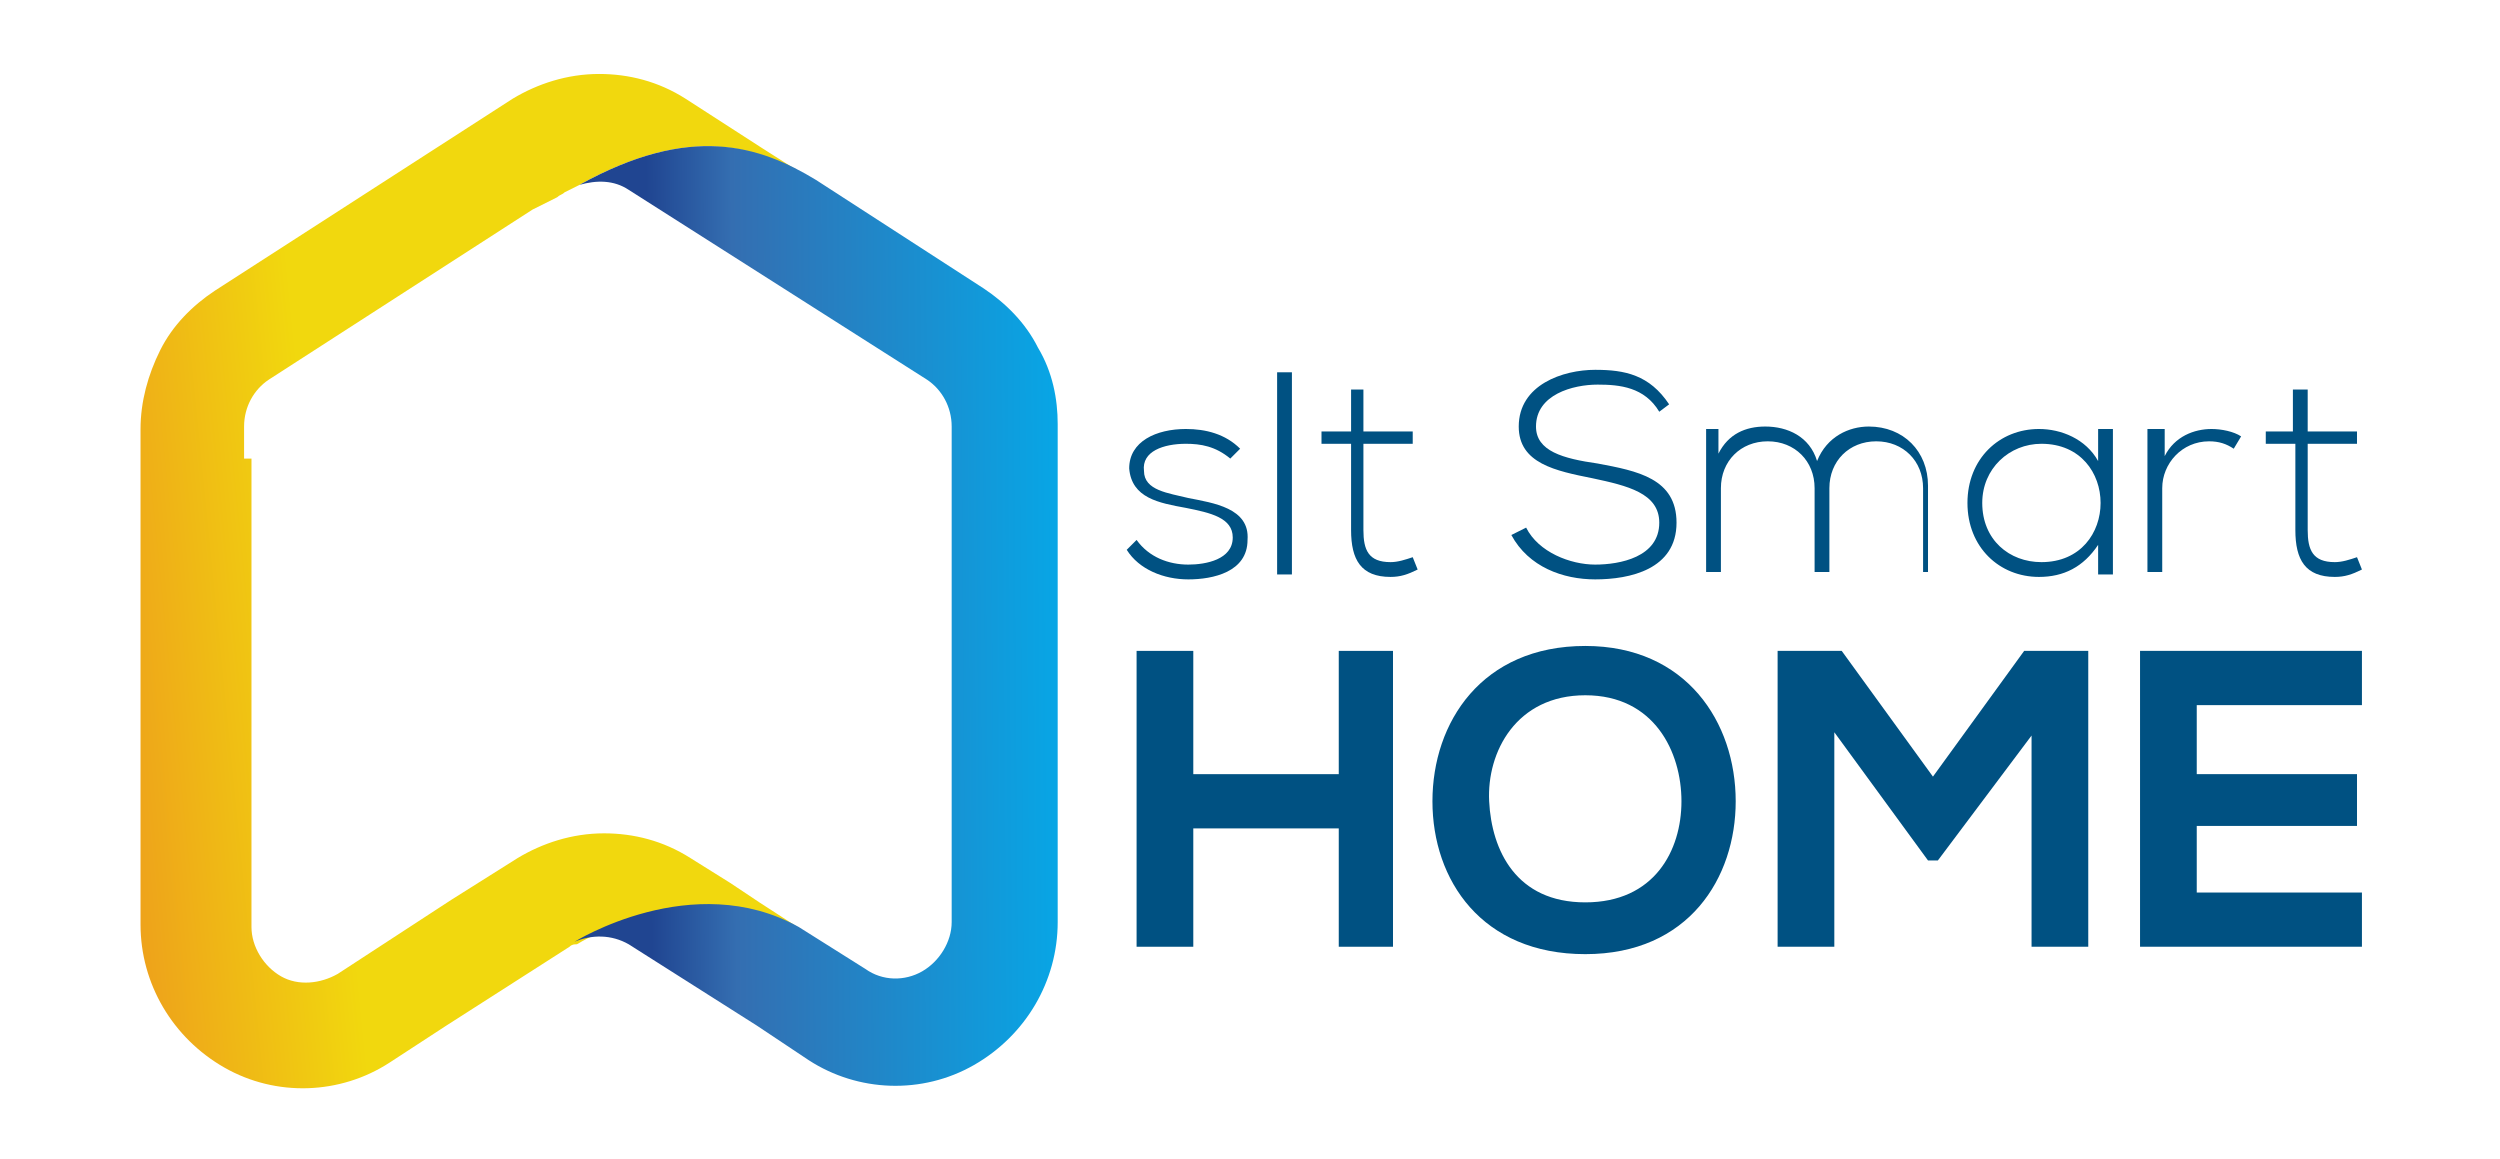 <?xml version="1.0" encoding="utf-8"?>
<!-- Generator: Adobe Illustrator 22.0.0, SVG Export Plug-In . SVG Version: 6.00 Build 0)  -->
<svg version="1.1" id="Layer_1" xmlns="http://www.w3.org/2000/svg" xmlns:xlink="http://www.w3.org/1999/xlink" x="0px" y="0px"
	 viewBox="0 0 101.4 47" style="enable-background:new 0 0 101.4 47;" xml:space="preserve">
<style type="text/css">
	.st0{fill:url(#SVGID_1_);}
	.st1{fill:url(#SVGID_2_);}
	.st2{fill:#005182;}
</style>
<g>
	<g>
		<g>
			<linearGradient id="SVGID_1_" gradientUnits="userSpaceOnUse" x1="-1.135" y1="25.438" x2="13.002" y2="24.024">
				<stop  offset="0" style="stop-color:#EC8023"/>
				<stop  offset="1" style="stop-color:#F1D80E"/>
			</linearGradient>
			<path class="st0" d="M9.9,18.6v-0.9v-0.4c0-0.8,0.4-1.5,1-1.9l10.7-6.9L22.6,8c0.1-0.1,0.2-0.1,0.3-0.2c0,0,0,0,0,0
				c0.2-0.1,0.4-0.2,0.6-0.3c0,0,0,0,0,0C28,5,30.8,5.9,33.1,7.4l0,0L30.9,6l-3.1-2c-1.1-0.7-2.3-1-3.5-1c-1.3,0-2.5,0.4-3.5,1
				L8.7,11.8c-0.9,0.6-1.7,1.4-2.2,2.4c-0.5,1-0.8,2.1-0.8,3.2v0.4v1.1v4.3v12.7v1.6c0,2.4,1.3,4.6,3.4,5.8c2.1,1.2,4.7,1.1,6.7-0.2
				l2.3-1.5l5-3.2c0.1-0.1,0.2-0.1,0.3-0.1v0c0,0,4.8-3,9.1-0.6l-1.7-1.1v0l-1.2-0.8l-1.6-1c-1.1-0.7-2.3-1-3.5-1
				c-1.3,0-2.5,0.4-3.5,1l-2.7,1.7l-4.6,3c-0.7,0.4-1.6,0.5-2.3,0.1c-0.7-0.4-1.2-1.2-1.2-2v-1.1v-0.5V23v-4.2h0c0,0,0,0,0-0.1V18.6
				z"/>
			<linearGradient id="SVGID_2_" gradientUnits="userSpaceOnUse" x1="26.336" y1="25.025" x2="45.311" y2="24.891">
				<stop  offset="0" style="stop-color:#204591"/>
				<stop  offset="0.182" style="stop-color:#346EB1"/>
				<stop  offset="0.987" style="stop-color:#00AFEE"/>
			</linearGradient>
			<path class="st1" d="M42.1,14.1c-0.5-1-1.3-1.8-2.2-2.4l-6.8-4.4l0,0C30.8,5.9,28,5,23.5,7.5c0.7-0.2,1.4-0.2,2,0.2l12.1,7.7
				c0.6,0.4,1,1.1,1,1.9v0.6v0.7v0.2v0.4l0,0v17h0v1v0.2c0,0.8-0.5,1.6-1.2,2c-0.7,0.4-1.6,0.4-2.3-0.1l-2.7-1.7
				c-4.3-2.4-9.1,0.6-9.1,0.6v0c0.7-0.3,1.5-0.3,2.2,0.1l5.2,3.3l2.1,1.4c2,1.3,4.6,1.4,6.7,0.2c2.1-1.2,3.4-3.4,3.4-5.8v-0.2v-1
				V25.4v-6.6v-1.3v-0.3C42.9,16.2,42.7,15.1,42.1,14.1z"/>
		</g>
	</g>
	<g>
		<path class="st2" d="M54.3,38.4v-4.8h-5.9v4.8h-2.3v-12h2.3v5h5.9v-5h2.2v12H54.3z"/>
		<path class="st2" d="M70.4,32.5c0,3.1-1.9,6.2-6.1,6.2c-4.2,0-6.2-3-6.2-6.2s2-6.3,6.2-6.3C68.4,26.2,70.4,29.3,70.4,32.5z
			 M60.4,32.5c0.1,2,1.1,4.1,3.9,4.1c2.8,0,3.9-2.1,3.9-4.1c0-2-1.1-4.3-3.9-4.3C61.5,28.2,60.3,30.5,60.4,32.5z"/>
		<path class="st2" d="M82.5,29.7l-3.9,5.2h-0.4l-3.8-5.2v8.7h-2.3v-12h2.6l3.7,5.1l3.7-5.1h2.6v12h-2.3V29.7z"/>
		<path class="st2" d="M95.8,38.4h-9c0-4,0-8,0-12h9v2.2h-6.7v2.8h6.5v2.1h-6.5v2.7h6.7V38.4z"/>
	</g>
	<g>
		<path class="st2" d="M49.9,18.6c-0.6-0.5-1.2-0.6-1.8-0.6c-0.9,0-1.8,0.3-1.7,1.1c0,0.8,1,0.9,1.8,1.1c1,0.2,2.5,0.4,2.4,1.7
			c0,1.3-1.4,1.6-2.4,1.6c-1,0-2-0.4-2.5-1.2l0.4-0.4c0.5,0.7,1.3,1,2.1,1c0.7,0,1.8-0.2,1.8-1.1c0-0.8-0.9-1-1.9-1.2
			c-1.1-0.2-2.2-0.4-2.3-1.6c0-1.1,1.1-1.6,2.3-1.6c0.8,0,1.6,0.2,2.2,0.8L49.9,18.6z"/>
		<path class="st2" d="M52.4,15.1v8.2h-0.6v-8.2H52.4z"/>
		<path class="st2" d="M55.3,15.8v1.7h2V18h-2v3.5c0,0.8,0.2,1.3,1.1,1.3c0.3,0,0.6-0.1,0.9-0.2l0.2,0.5c-0.4,0.2-0.7,0.3-1.1,0.3
			c-1.2,0-1.6-0.7-1.6-1.9V18h-1.2v-0.5h1.2v-1.7L55.3,15.8z"/>
		<path class="st2" d="M67.3,16.7c-0.6-1-1.6-1.1-2.5-1.1c-1,0-2.5,0.4-2.5,1.7c0,1,1.1,1.3,2.5,1.5c1.6,0.3,3.2,0.6,3.2,2.4
			c0,1.9-1.9,2.3-3.3,2.3c-1.3,0-2.7-0.5-3.4-1.8l0.6-0.3c0.5,1,1.8,1.5,2.8,1.5c1,0,2.6-0.3,2.6-1.7c0-1.2-1.3-1.5-2.7-1.8
			c-1.5-0.3-3-0.6-3-2.1c0-1.7,1.8-2.3,3.1-2.3c1.2,0,2.2,0.2,3,1.4L67.3,16.7z"/>
		<path class="st2" d="M78,23.3v-3.5c0-1.1-0.8-1.9-1.9-1.9s-1.9,0.8-1.9,1.9v3.4h-0.6v-3.4c0-1.1-0.8-1.9-1.9-1.9
			c-1.1,0-1.9,0.8-1.9,1.9v3.4h-0.6v-5.8h0.5l0,1c0.4-0.8,1.1-1.1,1.9-1.1c0.9,0,1.8,0.4,2.1,1.4c0.4-1,1.3-1.4,2.1-1.4
			c1.4,0,2.4,1,2.4,2.4v3.5H78z"/>
		<path class="st2" d="M85.7,17.5c0,1.9,0,3.9,0,5.8h-0.6v-1.2c-0.6,0.9-1.4,1.3-2.4,1.3c-1.6,0-2.9-1.2-2.9-3c0-1.8,1.3-3,2.9-3
			c0.9,0,1.9,0.4,2.4,1.3v-1.3H85.7z M80.4,20.4c0,1.5,1.1,2.4,2.4,2.4c3.2,0,3.2-4.8,0-4.8C81.5,18,80.4,19,80.4,20.4z"/>
		<path class="st2" d="M87.8,17.5l0,1c0.4-0.8,1.2-1.1,1.9-1.1c0.4,0,0.9,0.1,1.2,0.3l-0.3,0.5c-0.3-0.2-0.6-0.3-1-0.3
			c-1.1,0-1.9,0.9-1.9,1.9v3.4h-0.6v-5.8H87.8z"/>
		<path class="st2" d="M93.6,15.8v1.7h2V18h-2v3.5c0,0.8,0.2,1.3,1.1,1.3c0.3,0,0.6-0.1,0.9-0.2l0.2,0.5c-0.4,0.2-0.7,0.3-1.1,0.3
			c-1.2,0-1.6-0.7-1.6-1.9V18h-1.2v-0.5H93v-1.7L93.6,15.8z"/>
	</g>
</g>
</svg>
